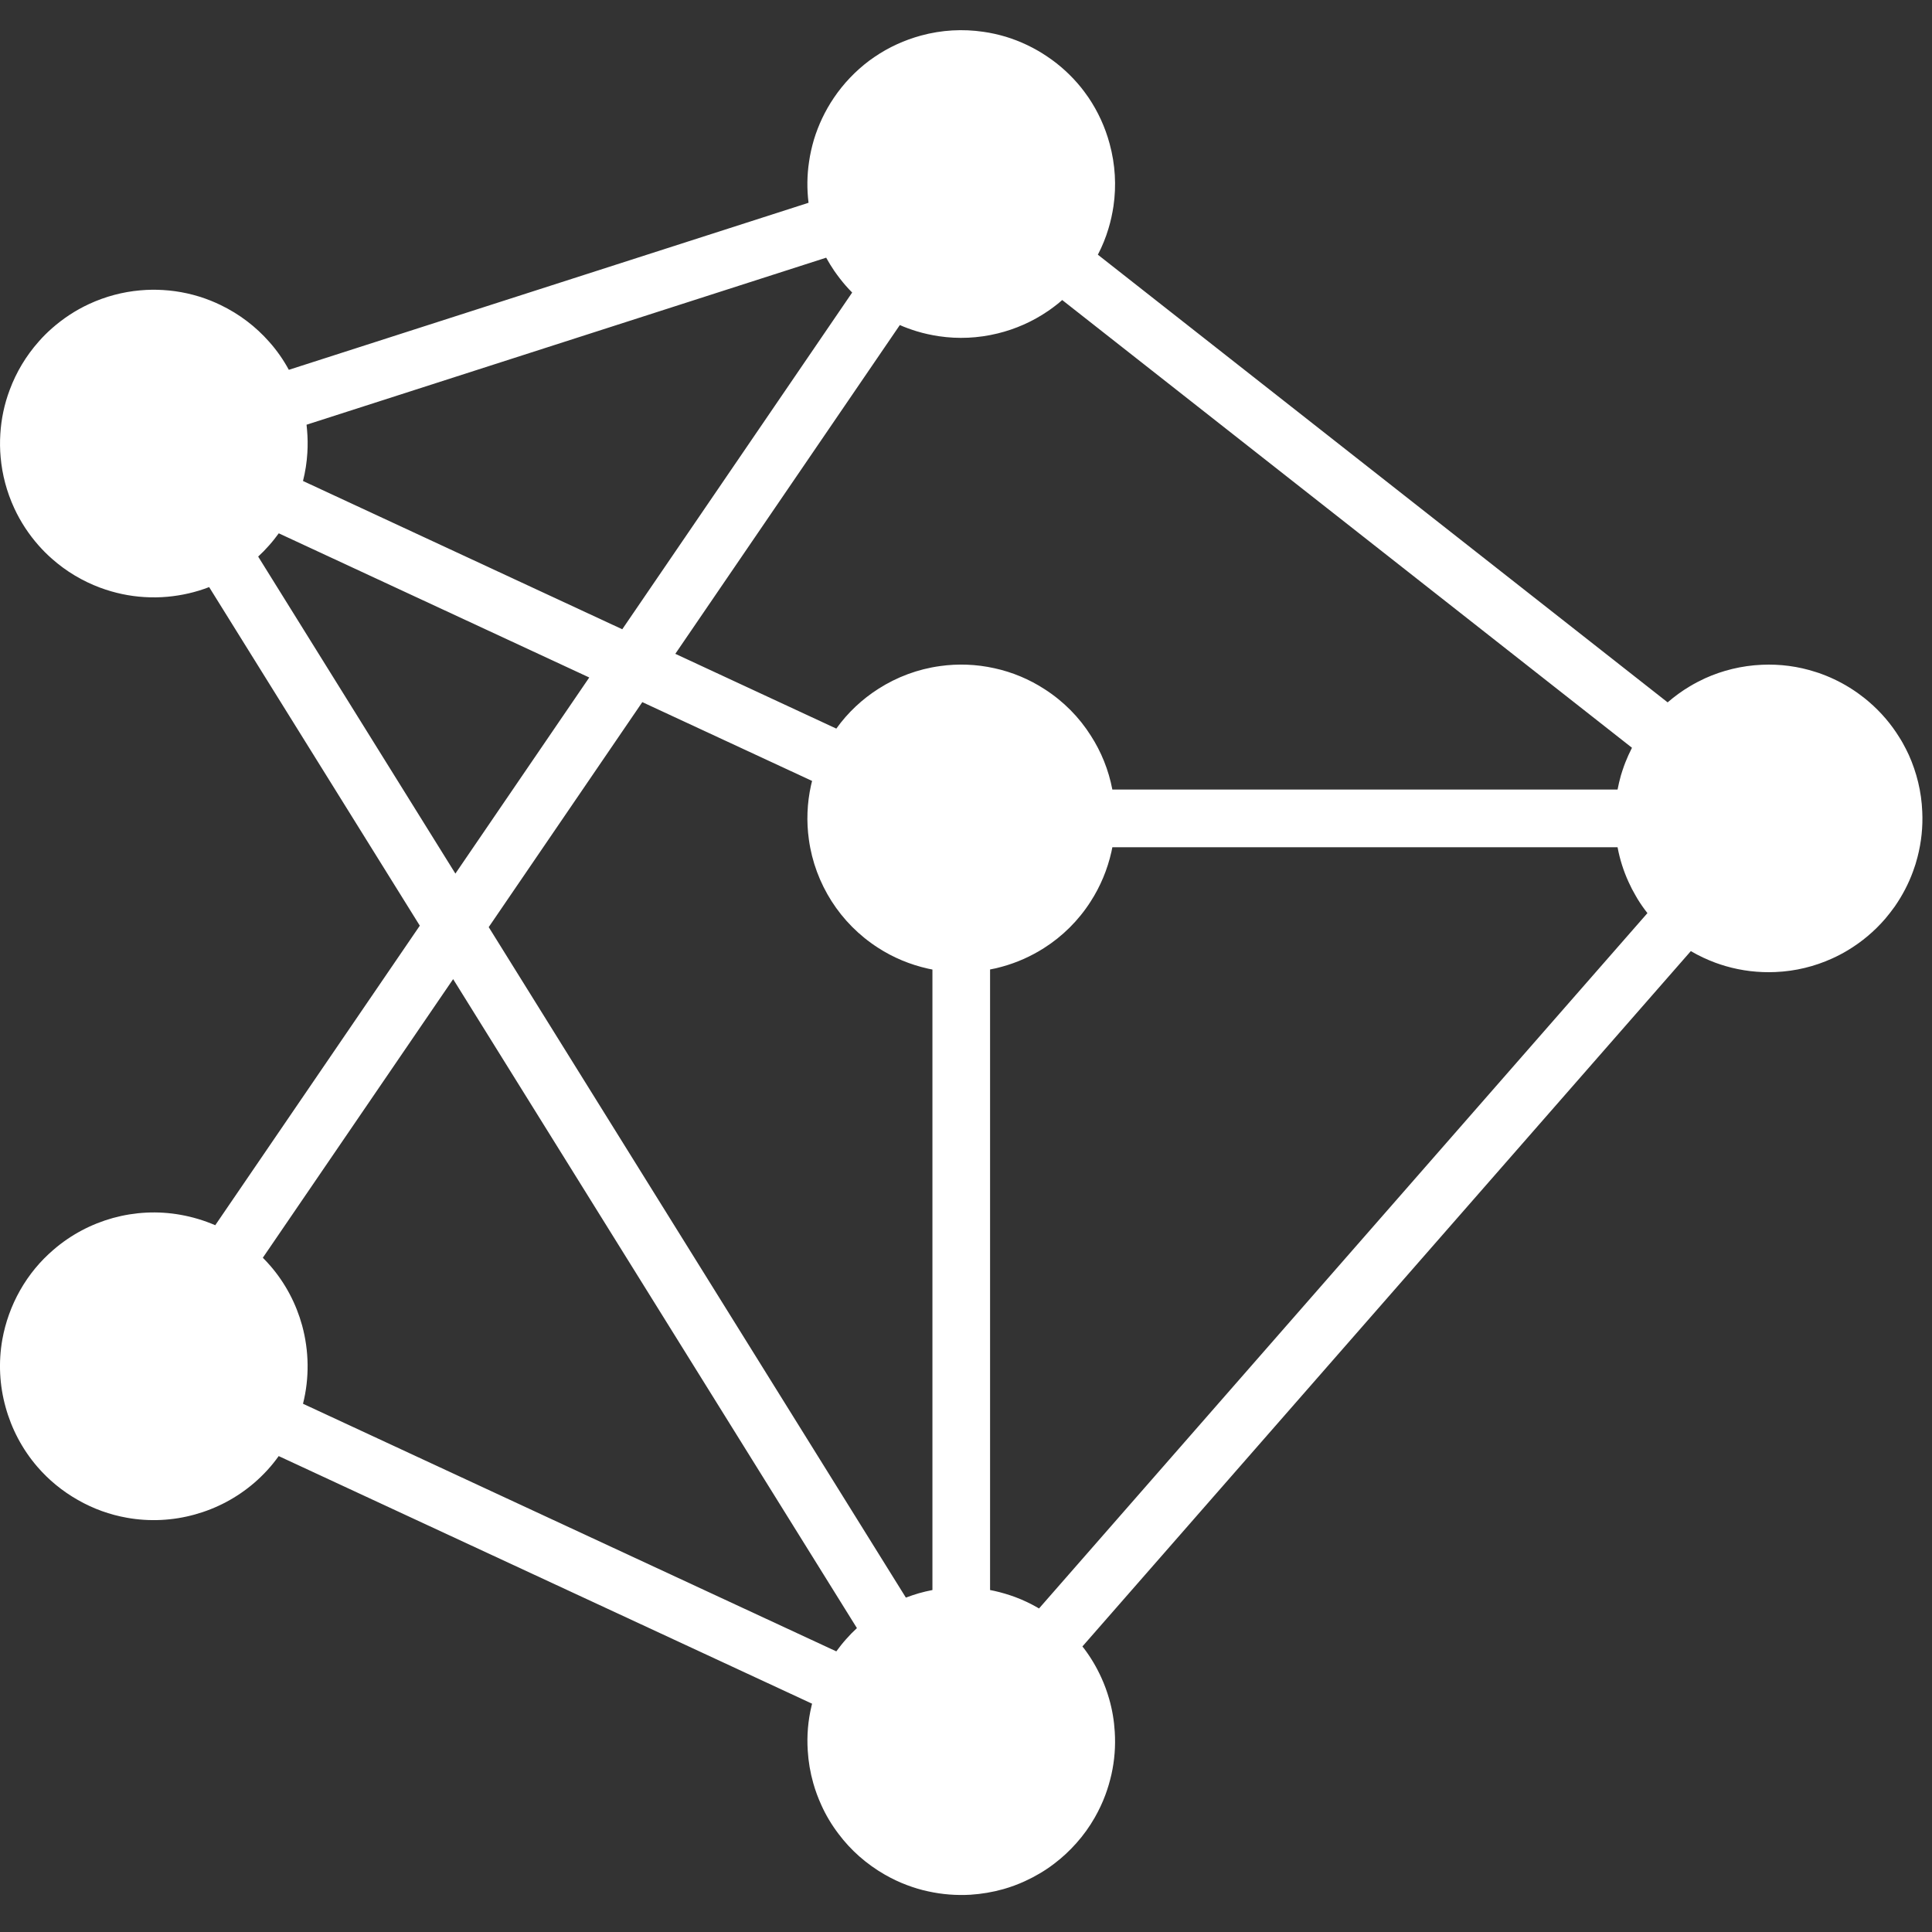 <svg xmlns="http://www.w3.org/2000/svg" viewBox="0 0 24 24" class="h-6 w-6"><rect x="0" y="0" width="24" height="24" fill="#333333" stroke="none"/><path id="Union" fill="white" fill-rule="evenodd" clip-rule="evenodd" d="M1.243 7.3C1.423 7.367 1.609 7.406 1.793 7.417C1.889 7.423 1.985 7.422 2.082 7.413C2.257 7.397 2.43 7.358 2.598 7.293L5.215 11.499L2.674 15.22C2.534 15.16 2.39 15.117 2.244 15.091C1.96 15.04 1.674 15.056 1.404 15.13C1.134 15.205 0.88 15.338 0.662 15.527C0.5 15.666 0.36 15.834 0.25 16.028C0.14 16.222 0.067 16.429 0.029 16.639C-0.021 16.922 -0.006 17.209 0.069 17.478C0.143 17.748 0.276 18.003 0.465 18.222C0.604 18.383 0.773 18.523 0.967 18.633C1.161 18.744 1.367 18.817 1.577 18.854C1.861 18.905 2.149 18.889 2.419 18.814C2.688 18.74 2.942 18.607 3.16 18.419C3.272 18.322 3.374 18.212 3.462 18.088L10.088 21.164C10.085 21.173 10.083 21.182 10.081 21.192C10.037 21.376 10.022 21.562 10.034 21.745C10.042 21.882 10.065 22.018 10.103 22.152C10.129 22.244 10.162 22.333 10.201 22.419C10.258 22.547 10.331 22.669 10.418 22.783C10.493 22.883 10.579 22.976 10.674 23.06C10.773 23.147 10.879 23.223 10.991 23.287C11.08 23.338 11.172 23.382 11.266 23.417C11.351 23.449 11.439 23.476 11.529 23.495C11.705 23.534 11.882 23.547 12.056 23.537C12.194 23.528 12.331 23.505 12.466 23.467C12.557 23.441 12.646 23.408 12.731 23.369C12.858 23.311 12.981 23.239 13.095 23.152C13.194 23.077 13.287 22.991 13.371 22.896C13.459 22.798 13.535 22.691 13.599 22.579C13.651 22.488 13.695 22.395 13.731 22.298C13.762 22.215 13.787 22.129 13.807 22.041C13.846 21.866 13.859 21.689 13.848 21.514C13.84 21.376 13.817 21.239 13.778 21.103C13.752 21.013 13.72 20.925 13.681 20.84C13.623 20.712 13.551 20.59 13.464 20.475L13.458 20.468L13.446 20.453L21.004 11.815C21.103 11.873 21.206 11.921 21.311 11.96C21.353 11.975 21.394 11.989 21.436 12.001C21.638 12.06 21.847 12.084 22.054 12.075C22.304 12.065 22.543 12.005 22.759 11.907C22.825 11.877 22.889 11.844 22.952 11.806C23.124 11.703 23.283 11.571 23.42 11.412C23.461 11.363 23.501 11.312 23.538 11.26C23.633 11.123 23.709 10.977 23.764 10.826C23.786 10.767 23.805 10.707 23.82 10.647C23.868 10.462 23.888 10.271 23.879 10.083C23.869 9.832 23.809 9.595 23.712 9.378C23.689 9.328 23.663 9.278 23.636 9.229C23.623 9.207 23.611 9.185 23.597 9.164C23.496 8.999 23.368 8.848 23.215 8.717C23.183 8.689 23.15 8.663 23.116 8.638C23.087 8.615 23.056 8.594 23.026 8.574C22.901 8.491 22.768 8.424 22.632 8.374C22.607 8.364 22.582 8.356 22.556 8.348C22.338 8.277 22.112 8.248 21.887 8.258C21.636 8.269 21.398 8.328 21.181 8.426C21.116 8.456 21.053 8.489 20.991 8.526C20.895 8.583 20.803 8.65 20.716 8.725L13.638 3.164C13.693 3.059 13.737 2.95 13.77 2.839C13.798 2.747 13.818 2.654 13.832 2.561C13.869 2.308 13.855 2.045 13.784 1.785C13.729 1.581 13.64 1.386 13.52 1.209C13.514 1.202 13.509 1.194 13.504 1.187C13.481 1.153 13.456 1.121 13.431 1.089C13.31 0.939 13.168 0.809 13.01 0.703C12.848 0.593 12.673 0.511 12.493 0.456C12.401 0.429 12.309 0.408 12.215 0.395C11.963 0.358 11.7 0.371 11.44 0.442C11.236 0.498 11.041 0.586 10.864 0.707C10.841 0.723 10.819 0.739 10.796 0.755C10.624 0.885 10.476 1.041 10.358 1.216C10.248 1.379 10.166 1.554 10.111 1.734C10.084 1.826 10.063 1.919 10.05 2.012C10.025 2.178 10.023 2.348 10.044 2.519L3.588 4.594C3.519 4.467 3.437 4.35 3.343 4.245C3.179 4.059 2.975 3.902 2.738 3.788C2.698 3.769 2.658 3.751 2.618 3.735C2.425 3.658 2.226 3.615 2.029 3.603C1.933 3.597 1.837 3.598 1.74 3.607C1.525 3.626 1.311 3.682 1.108 3.776C0.937 3.855 0.782 3.958 0.646 4.078C0.588 4.129 0.532 4.184 0.481 4.243C0.323 4.421 0.202 4.624 0.121 4.842C0.053 5.022 0.015 5.207 0.004 5.392C-0.002 5.487 -0.001 5.584 0.008 5.681C0.027 5.896 0.083 6.109 0.177 6.313C0.256 6.484 0.359 6.639 0.479 6.775C0.53 6.833 0.586 6.889 0.645 6.941C0.822 7.098 1.026 7.219 1.243 7.3ZM3.342 6.776C3.299 6.825 3.254 6.871 3.207 6.914L5.657 10.852L7.32 8.416L3.463 6.625C3.425 6.677 3.385 6.728 3.342 6.776ZM3.818 5.627C3.811 5.743 3.793 5.86 3.764 5.975L7.73 7.817L10.586 3.634C10.532 3.58 10.481 3.522 10.434 3.461C10.421 3.445 10.409 3.429 10.398 3.413C10.386 3.397 10.374 3.38 10.363 3.364C10.327 3.311 10.294 3.257 10.263 3.201L3.808 5.276C3.81 5.297 3.812 5.318 3.814 5.338C3.823 5.435 3.824 5.532 3.818 5.627ZM7.979 8.722L6.071 11.517L11.253 19.846C11.306 19.826 11.36 19.808 11.414 19.792C11.47 19.776 11.526 19.763 11.583 19.752V12.044C11.565 12.04 11.547 12.037 11.529 12.033C11.305 11.983 11.095 11.895 10.908 11.774C10.67 11.621 10.475 11.422 10.329 11.193C10.185 10.966 10.086 10.707 10.048 10.428C10.017 10.207 10.025 9.979 10.075 9.754C10.079 9.736 10.083 9.719 10.088 9.701L7.979 8.722ZM10.913 8.556C10.712 8.684 10.533 8.85 10.389 9.051L8.389 8.122L11.178 4.038C11.246 4.068 11.316 4.093 11.387 4.115C11.479 4.143 11.572 4.163 11.666 4.177C11.903 4.212 12.149 4.202 12.394 4.142C12.615 4.088 12.827 3.995 13.02 3.863C13.026 3.859 13.033 3.854 13.04 3.849C13.072 3.826 13.104 3.803 13.135 3.778C13.155 3.761 13.176 3.745 13.195 3.727L20.273 9.289C20.243 9.348 20.215 9.409 20.191 9.47C20.185 9.486 20.179 9.502 20.173 9.518C20.159 9.557 20.147 9.595 20.135 9.634C20.119 9.692 20.105 9.75 20.094 9.808H13.818C13.772 9.566 13.68 9.339 13.551 9.139C13.407 8.911 13.213 8.713 12.976 8.561C12.788 8.439 12.578 8.35 12.353 8.301C12.128 8.251 11.9 8.243 11.679 8.274C11.4 8.312 11.14 8.411 10.913 8.556ZM13.807 10.579C13.811 10.561 13.814 10.543 13.818 10.525H20.094C20.122 10.675 20.168 10.819 20.23 10.955C20.256 11.013 20.286 11.071 20.319 11.127C20.327 11.141 20.336 11.156 20.344 11.17C20.381 11.23 20.421 11.287 20.465 11.343L12.907 19.981L12.892 19.972C12.802 19.92 12.709 19.876 12.613 19.84C12.529 19.809 12.442 19.783 12.353 19.763C12.335 19.759 12.317 19.756 12.299 19.752V12.043C12.349 12.034 12.398 12.023 12.446 12.009C12.633 11.958 12.809 11.879 12.969 11.777C13.197 11.632 13.395 11.438 13.547 11.201C13.668 11.014 13.757 10.803 13.807 10.579ZM5.629 12.163L3.265 15.624C3.297 15.656 3.328 15.69 3.357 15.723C3.546 15.941 3.679 16.196 3.753 16.465C3.839 16.78 3.845 17.116 3.764 17.438L10.389 20.514C10.427 20.462 10.467 20.411 10.51 20.363C10.553 20.314 10.598 20.268 10.645 20.225L5.629 12.163Z"></path></svg>